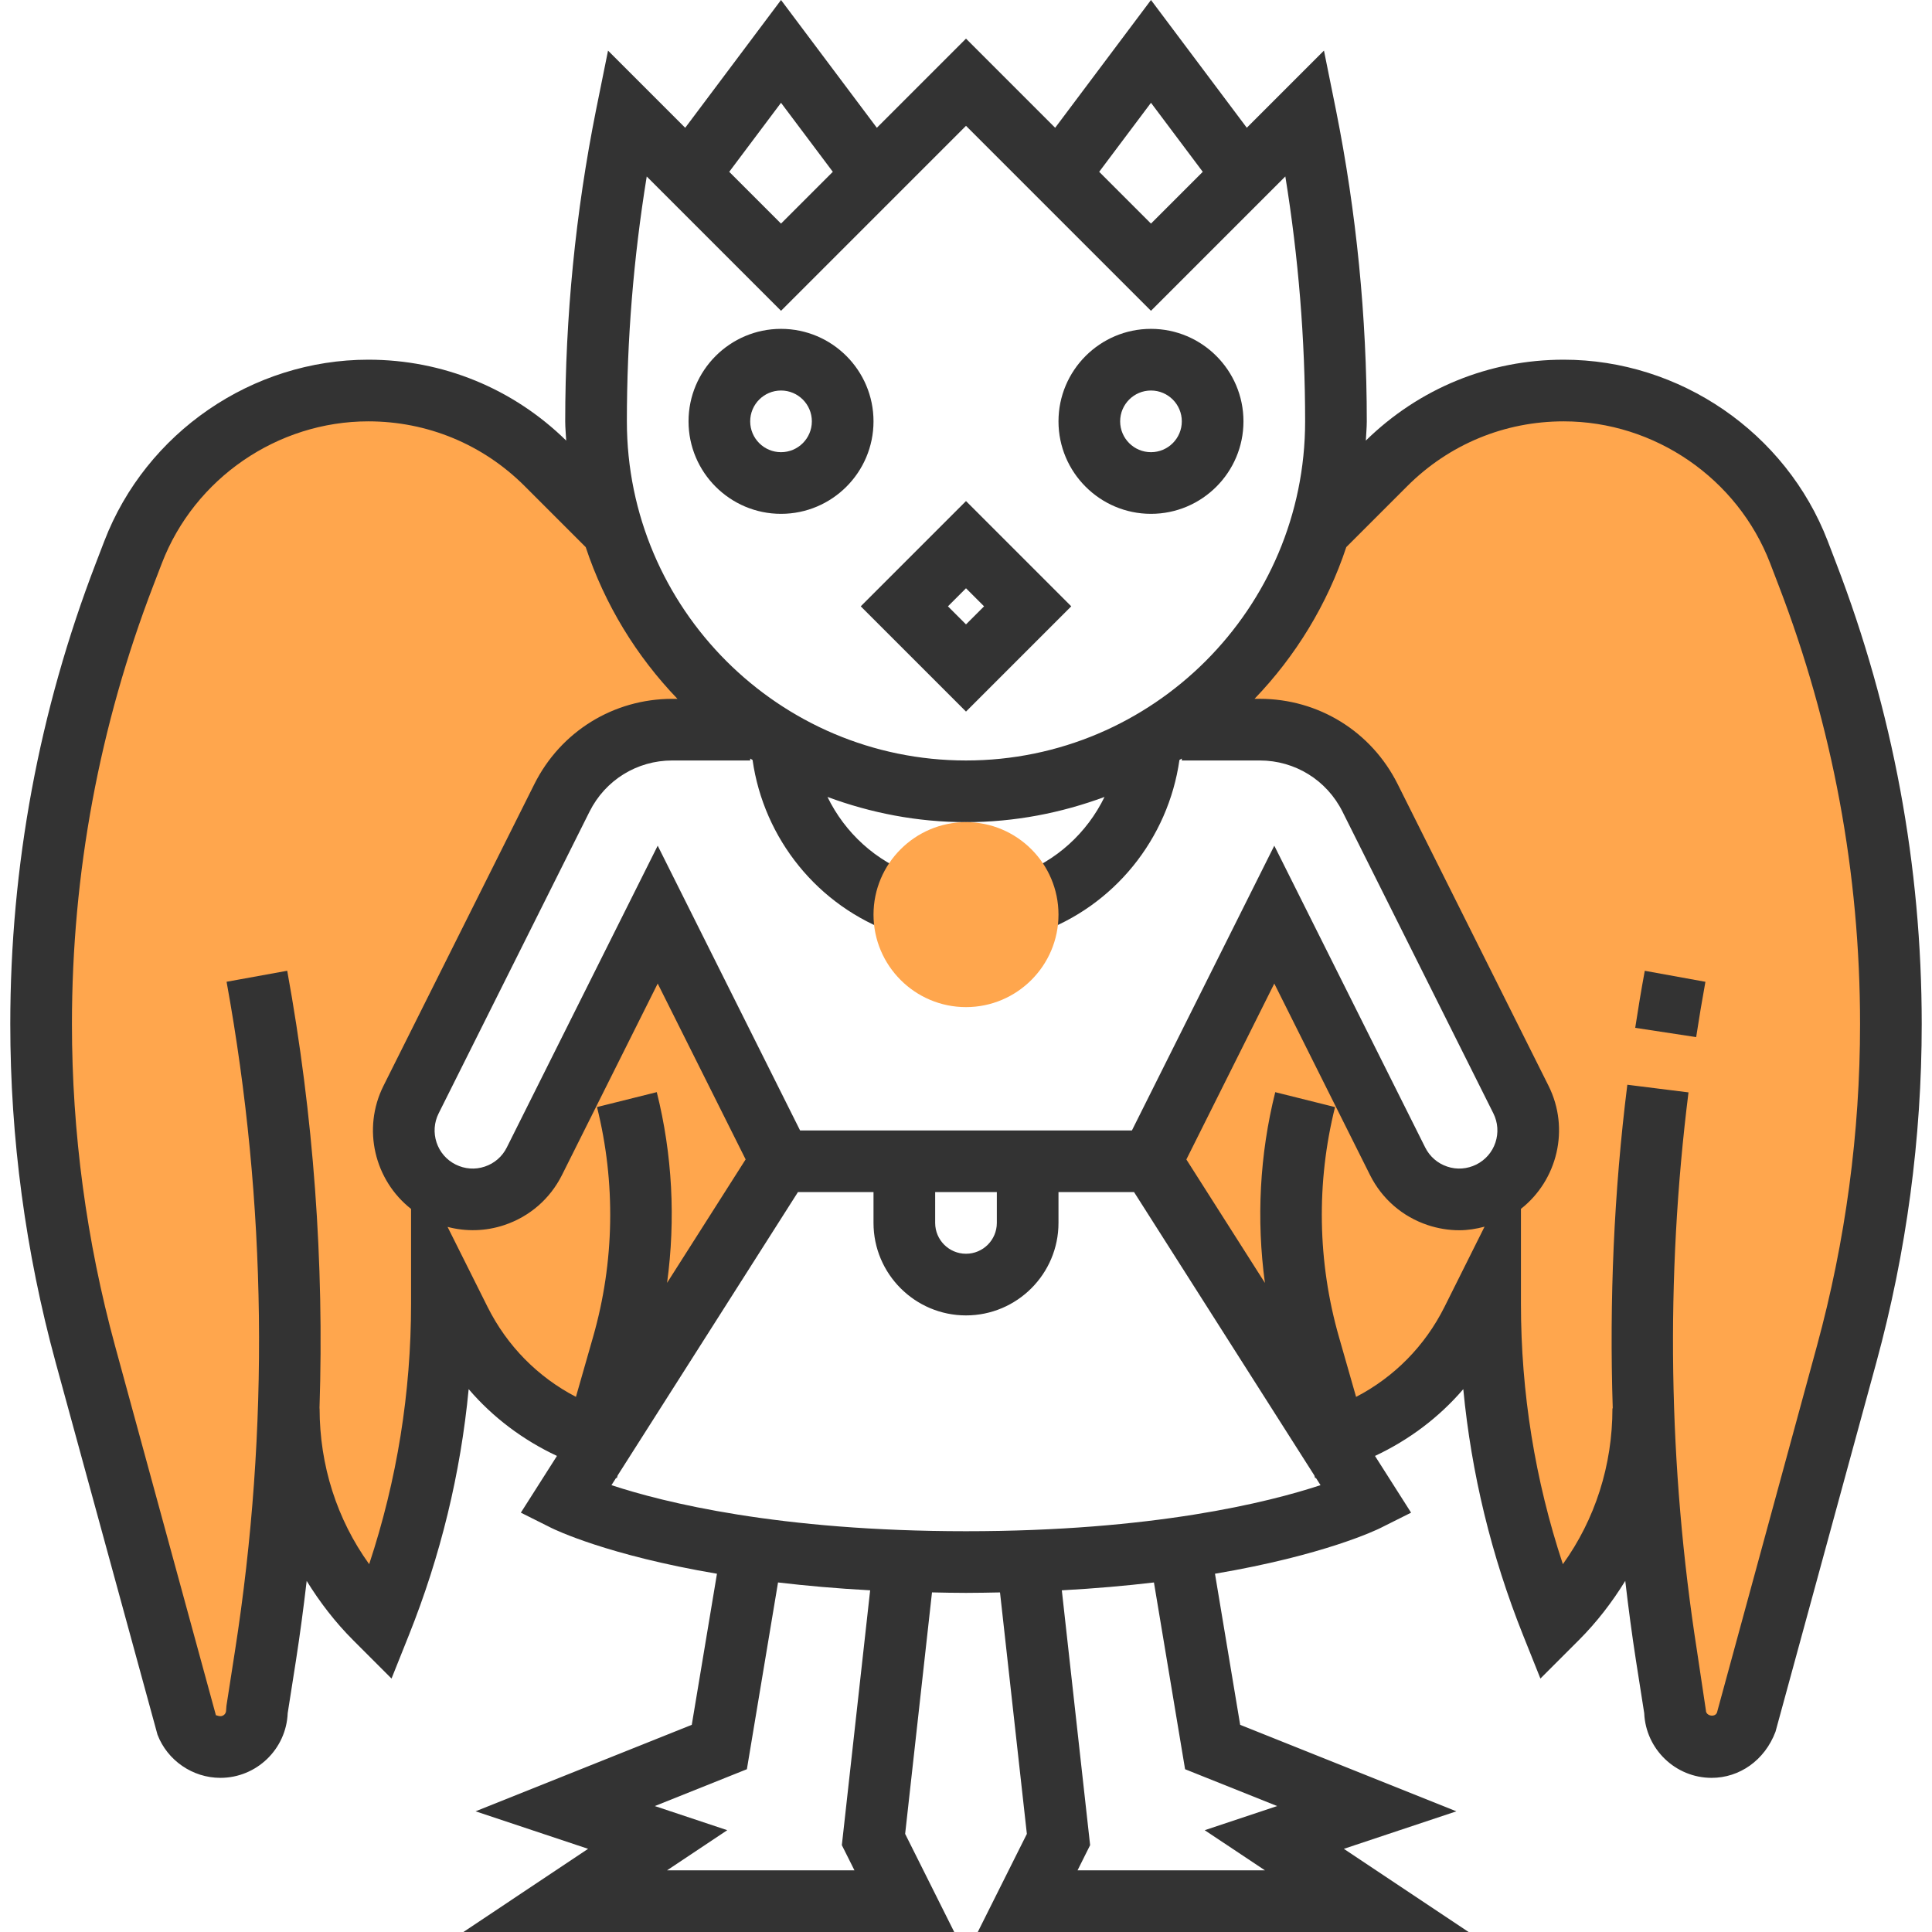 <?xml version="1.0" encoding="iso-8859-1"?>
<!-- Generator: Adobe Illustrator 19.0.0, SVG Export Plug-In . SVG Version: 6.00 Build 0)  -->
<svg xmlns="http://www.w3.org/2000/svg" xmlns:xlink="http://www.w3.org/1999/xlink" version="1.1" id="Capa_1" x="0px" y="0px" viewBox="0 0 501.336 501.336" style="enable-background:new 0 0 501.336 501.336;" xml:space="preserve">
<path id="SVGCleanerId_0" style="fill:#FFA64D;" d="M468.988,148.968l-2.2-5.712c-9.712-25.256-33.976-41.92-61.032-41.92  c-17.344,0-33.976,6.888-46.24,19.152l-17.072,17.072l-35.776,51.776h20.224c12.12,0,23.2,6.848,28.624,17.688l39.152,78.312  c4.416,8.84,0.84,19.584-8,24c-8.84,4.416-19.584,0.84-24-8l-32-64l-1.848,3.696l1.848,4.304l-32,56l48,72  c15.368-5.12,28.072-16.136,35.312-30.624l4.688-9.376v4.92c0,28.456,5.432,56.656,16,83.08l1.376-1.376  c14.488-14.488,22.376-34.016,22.376-54.504l-0.144-0.12h0.208c0.704,21.528,2.64,43.024,5.968,64.368l2.216,14.144  c0,5.24,4.248,9.488,9.488,9.488c3.928,0,7.448-2.416,8.856-6.08l26.176-95.848c7.616-27.928,11.48-56.736,11.48-85.68  C490.668,225.808,483.316,186.232,468.988,148.968z"/>
<path style="fill:#FFA64D;" d="M32.348,148.968l2.2-5.712c9.712-25.256,33.976-41.92,61.032-41.92  c17.344,0,33.976,6.888,46.24,19.152l17.072,17.072l35.776,51.776h-20.224c-12.12,0-23.2,6.848-28.624,17.688l-39.152,78.312  c-4.416,8.84-0.84,19.584,8,24c8.84,4.416,19.584,0.84,24-8l32-64l1.848,3.696l-1.848,4.304l32,56l-48,72  c-15.368-5.12-28.072-16.136-35.312-30.624l-4.688-9.376v4.92c0,28.456-5.432,56.656-16,83.08l-1.376-1.376  c-14.488-14.488-22.376-34.016-22.376-54.504l0.144-0.12h-0.208c-0.704,21.528-2.64,43.024-5.968,64.368l-2.216,14.144  c0,5.24-4.248,9.488-9.488,9.488c-3.928,0-7.448-2.416-8.856-6.08l-26.168-95.848c-7.624-27.928-11.488-56.736-11.488-85.68  C10.668,225.808,18.02,186.232,32.348,148.968z"/>
<g>
	<path id="SVGCleanerId_0_1_" style="fill:#FFA64D;" d="M468.988,148.968l-2.2-5.712c-9.712-25.256-33.976-41.92-61.032-41.92   c-17.344,0-33.976,6.888-46.24,19.152l-17.072,17.072l-35.776,51.776h20.224c12.12,0,23.2,6.848,28.624,17.688l39.152,78.312   c4.416,8.84,0.84,19.584-8,24c-8.84,4.416-19.584,0.84-24-8l-32-64l-1.848,3.696l1.848,4.304l-32,56l48,72   c15.368-5.12,28.072-16.136,35.312-30.624l4.688-9.376v4.92c0,28.456,5.432,56.656,16,83.08l1.376-1.376   c14.488-14.488,22.376-34.016,22.376-54.504l-0.144-0.12h0.208c0.704,21.528,2.64,43.024,5.968,64.368l2.216,14.144   c0,5.24,4.248,9.488,9.488,9.488c3.928,0,7.448-2.416,8.856-6.08l26.176-95.848c7.616-27.928,11.48-56.736,11.48-85.68   C490.668,225.808,483.316,186.232,468.988,148.968z"/>
</g>
<g>
	<path style="fill:#333333;" d="M250.668,184.648l27.312-27.312l-27.312-27.312l-27.312,27.312L250.668,184.648z M255.356,157.336   l-4.688,4.688l-4.688-4.688l4.688-4.688L255.356,157.336z"/>
	<path style="fill:#333333;" d="M298.668,133.336c13.232,0,24-10.768,24-24s-10.768-24-24-24s-24,10.768-24,24   S285.436,133.336,298.668,133.336z M298.668,101.336c4.416,0,8,3.584,8,8s-3.584,8-8,8s-8-3.584-8-8   S294.252,101.336,298.668,101.336z"/>
	<path style="fill:#333333;" d="M226.668,109.336c0-13.232-10.768-24-24-24s-24,10.768-24,24s10.768,24,24,24   S226.668,122.568,226.668,109.336z M194.668,109.336c0-4.416,3.584-8,8-8s8,3.584,8,8s-3.584,8-8,8   S194.668,113.752,194.668,109.336z"/>
	<path style="fill:#333333;" d="M424.324,266.712l15.816,2.408c0.736-4.792,1.528-9.568,2.4-14.352l-15.736-2.856   C425.9,256.832,425.076,261.768,424.324,266.712z"/>
	<path style="fill:#333333;" d="M476.46,146.104l-2.192-5.72c-10.832-28.144-38.368-47.048-68.512-47.048   c-19.352,0-37.536,7.464-51.336,20.992c0.072-1.664,0.248-3.304,0.248-4.992c0-27.08-2.688-54.264-8-80.8l-3.112-15.408   l-20.024,20.024L298.668,0l-24.864,33.16l-23.136-23.136L227.532,33.16L202.668,0l-24.864,33.16L157.78,13.136l-3.112,15.4   c-5.312,26.528-8,53.72-8,80.8c0,1.688,0.176,3.328,0.256,4.992C133.116,100.8,114.932,93.336,95.58,93.336   c-30.152,0-57.68,18.904-68.504,47.056l-2.192,5.704C10.148,184.424,2.668,224.672,2.668,265.728   c0,29.632,3.96,59.168,11.768,87.792l26.432,96.608c2.568,6.704,9.128,11.208,16.312,11.208c9.4,0,17.096-7.464,17.472-16.776   l2.136-13.624c1.072-6.896,1.984-13.792,2.792-20.704c3.4,5.512,7.384,10.704,12.064,15.384l9.952,9.952l4.504-11.264   c8.224-20.56,13.424-41.952,15.512-63.832c6.28,7.328,14.08,13.184,22.912,17.328l-9.368,14.72l7.928,3.968   c0.872,0.432,14.536,7.072,42.96,11.88l-6.536,39.208l-56.104,22.44l29.2,9.736l-32.36,21.584h127.368l-12.736-25.464l6.968-62.664   c2.904,0.064,5.776,0.128,8.824,0.128s5.92-0.064,8.824-0.12l6.968,62.664l-12.736,25.456h127.368l-32.376-21.584l29.2-9.736   l-56.104-22.44l-6.536-39.208c28.424-4.808,42.096-11.44,42.96-11.88l7.928-3.968l-9.368-14.72   c8.832-4.144,16.632-10,22.912-17.328c2.096,21.872,7.288,43.264,15.512,63.832l4.504,11.264l9.952-9.952   c4.68-4.68,8.664-9.872,12.064-15.392c0.808,6.912,1.712,13.824,2.784,20.712l2.136,13.624c0.4,9.312,8.096,16.776,17.496,16.776   c7.184,0,13.752-4.504,16.568-11.968l26.176-95.856c7.808-28.624,11.768-58.152,11.768-87.784   C498.668,224.672,491.188,184.424,476.46,146.104z M298.668,26.672l13.44,17.912l-13.44,13.44l-13.44-13.44L298.668,26.672z    M202.668,26.672l13.44,17.912l-13.44,13.44l-13.44-13.44L202.668,26.672z M167.82,45.8l34.848,34.848l48-48l48,48l34.864-34.864   c3.408,20.992,5.136,42.304,5.136,63.552c0,48.52-39.48,88-88,88s-88-39.48-88-88C162.668,88.224,164.372,67.056,167.82,45.8z    M388.052,296.464c-0.832,2.504-2.6,4.536-4.96,5.72c-2.368,1.168-5.048,1.384-7.544,0.536c-2.504-0.832-4.536-2.6-5.72-4.96   l-39.16-78.312l-36.944,73.888h-86.112l-36.944-73.888l-39.16,78.312c-1.176,2.36-3.208,4.128-5.72,4.96   c-2.512,0.848-5.176,0.64-7.544-0.536c-2.36-1.176-4.128-3.208-4.96-5.72s-0.64-5.184,0.536-7.544l39.16-78.312   c4.096-8.184,12.32-13.272,21.464-13.272h20.224v-0.504c0.2,0.128,0.416,0.248,0.616,0.376   c2.912,20.424,16.904,37.944,36.736,44.952l5.328-15.096c-10.128-3.576-18.112-11-22.624-20.264   c11.224,4.152,23.296,6.536,35.944,6.536c12.648,0,24.72-2.384,35.944-6.536c-4.504,9.264-12.488,16.68-22.608,20.256l5.328,15.096   c19.816-7,33.808-24.52,36.72-44.944c0.208-0.128,0.416-0.248,0.616-0.376v0.504h20.224c9.144,0,17.368,5.088,21.464,13.264   l39.16,78.312C388.692,291.272,388.884,293.952,388.052,296.464z M242.668,309.336h16v8c0,4.416-3.584,8-8,8s-8-3.584-8-8V309.336z    M95.796,405.888c-8.36-11.608-12.864-25.624-12.864-40.424h-0.024c1.24-37.96-1.536-75.96-8.376-113.56l-15.736,2.856   c10.456,57.496,11.184,115.936,2.168,173.704l-2.2,14.152l-0.096,1.232c0,0.824-0.664,1.488-1.488,1.488   c-0.64,0-1.168-0.376-1.136-0.184l-26.176-95.856c-7.432-27.24-11.2-55.36-11.2-83.568c0-39.088,7.12-77.4,21.152-113.888   l2.192-5.704c8.472-22.008,29.992-36.8,53.568-36.8c15.328,0,29.744,5.968,40.584,16.816l15.824,15.824   c4.944,14.896,13.16,28.296,23.808,39.368h-1.352c-15.24,0-28.944,8.472-35.776,22.112l-39.16,78.312   c-5.584,11.168-2.312,24.496,7.16,31.936v24.568C106.668,361.384,103.012,384.08,95.796,405.888z M170.428,283.4l-15.512,3.872   c4.888,19.576,4.544,40.176-1,59.584l-4.464,15.616c-9.872-5.128-17.864-13.2-22.936-23.344l-10.376-20.76   c4.808,1.264,9.888,1.144,14.72-0.472c6.552-2.184,11.872-6.8,14.968-12.984l24.84-49.688l22.816,45.632L173.1,332.888   C175.34,316.424,174.484,299.6,170.428,283.4z M221.724,485.336h-48.632l15.624-10.416l-18.8-6.264l23.896-9.56l8.08-48.464   c7.264,0.856,15.2,1.568,23.904,2.04l-7.344,66.128L221.724,485.336z M307.516,459.096l23.896,9.56l-18.8,6.264l15.632,10.416   h-48.632l3.264-6.536l-7.344-66.128c8.704-0.472,16.648-1.184,23.904-2.04L307.516,459.096z M250.668,397.336   c-48.592,0-78.528-7.504-92-11.952l1.2-1.88l0.2,0.064l0.2-0.696l46.792-73.536h19.608v8c0,13.232,10.768,24,24,24s24-10.768,24-24   v-8h19.608l46.792,73.536l0.2,0.696l0.2-0.064l1.2,1.88C329.18,389.832,299.244,397.336,250.668,397.336z M374.828,339.136   c-5.072,10.144-13.064,18.216-22.936,23.344l-4.464-15.616c-5.544-19.408-5.888-40.008-1-59.584l-15.512-3.872   c-4.056,16.208-4.912,33.024-2.68,49.496l-20.384-32.032l22.816-45.648l24.84,49.688c3.096,6.184,8.416,10.8,14.968,12.984   c2.696,0.896,5.464,1.344,8.208,1.344c2.208,0,4.392-0.36,6.544-0.928L374.828,339.136z M471.468,349.296l-25.928,95.096   c-0.52,1.336-2.872,0.888-2.872-0.544l-2.304-15.384c-7.496-48.024-8.24-96.808-2.216-145l-15.872-1.984   c-3.488,27.88-4.688,55.96-3.784,83.976h-0.08c0,14.8-4.504,28.816-12.864,40.432c-7.224-21.808-10.88-44.504-10.88-67.632v-24.568   c9.464-7.44,12.744-20.768,7.16-31.936l-39.16-78.304c-6.832-13.64-20.528-22.112-35.776-22.112h-1.352   c10.648-11.072,18.864-24.464,23.808-39.368l15.824-15.824c10.84-10.84,25.256-16.808,40.584-16.808   c23.576,0,45.104,14.792,53.568,36.792l2.192,5.72c14.032,36.48,21.152,74.792,21.152,113.88   C482.668,293.936,478.9,322.056,471.468,349.296z"/>
</g>
<path style="fill:#FFA64D;" d="M250.668,261.336c-13.232,0-24-10.768-24-24s10.768-24,24-24s24,10.768,24,24  S263.9,261.336,250.668,261.336z"/>
<g>
</g>
<g>
</g>
<g>
</g>
<g>
</g>
<g>
</g>
<g>
</g>
<g>
</g>
<g>
</g>
<g>
</g>
<g>
</g>
<g>
</g>
<g>
</g>
<g>
</g>
<g>
</g>
<g>
</g>
</svg>
